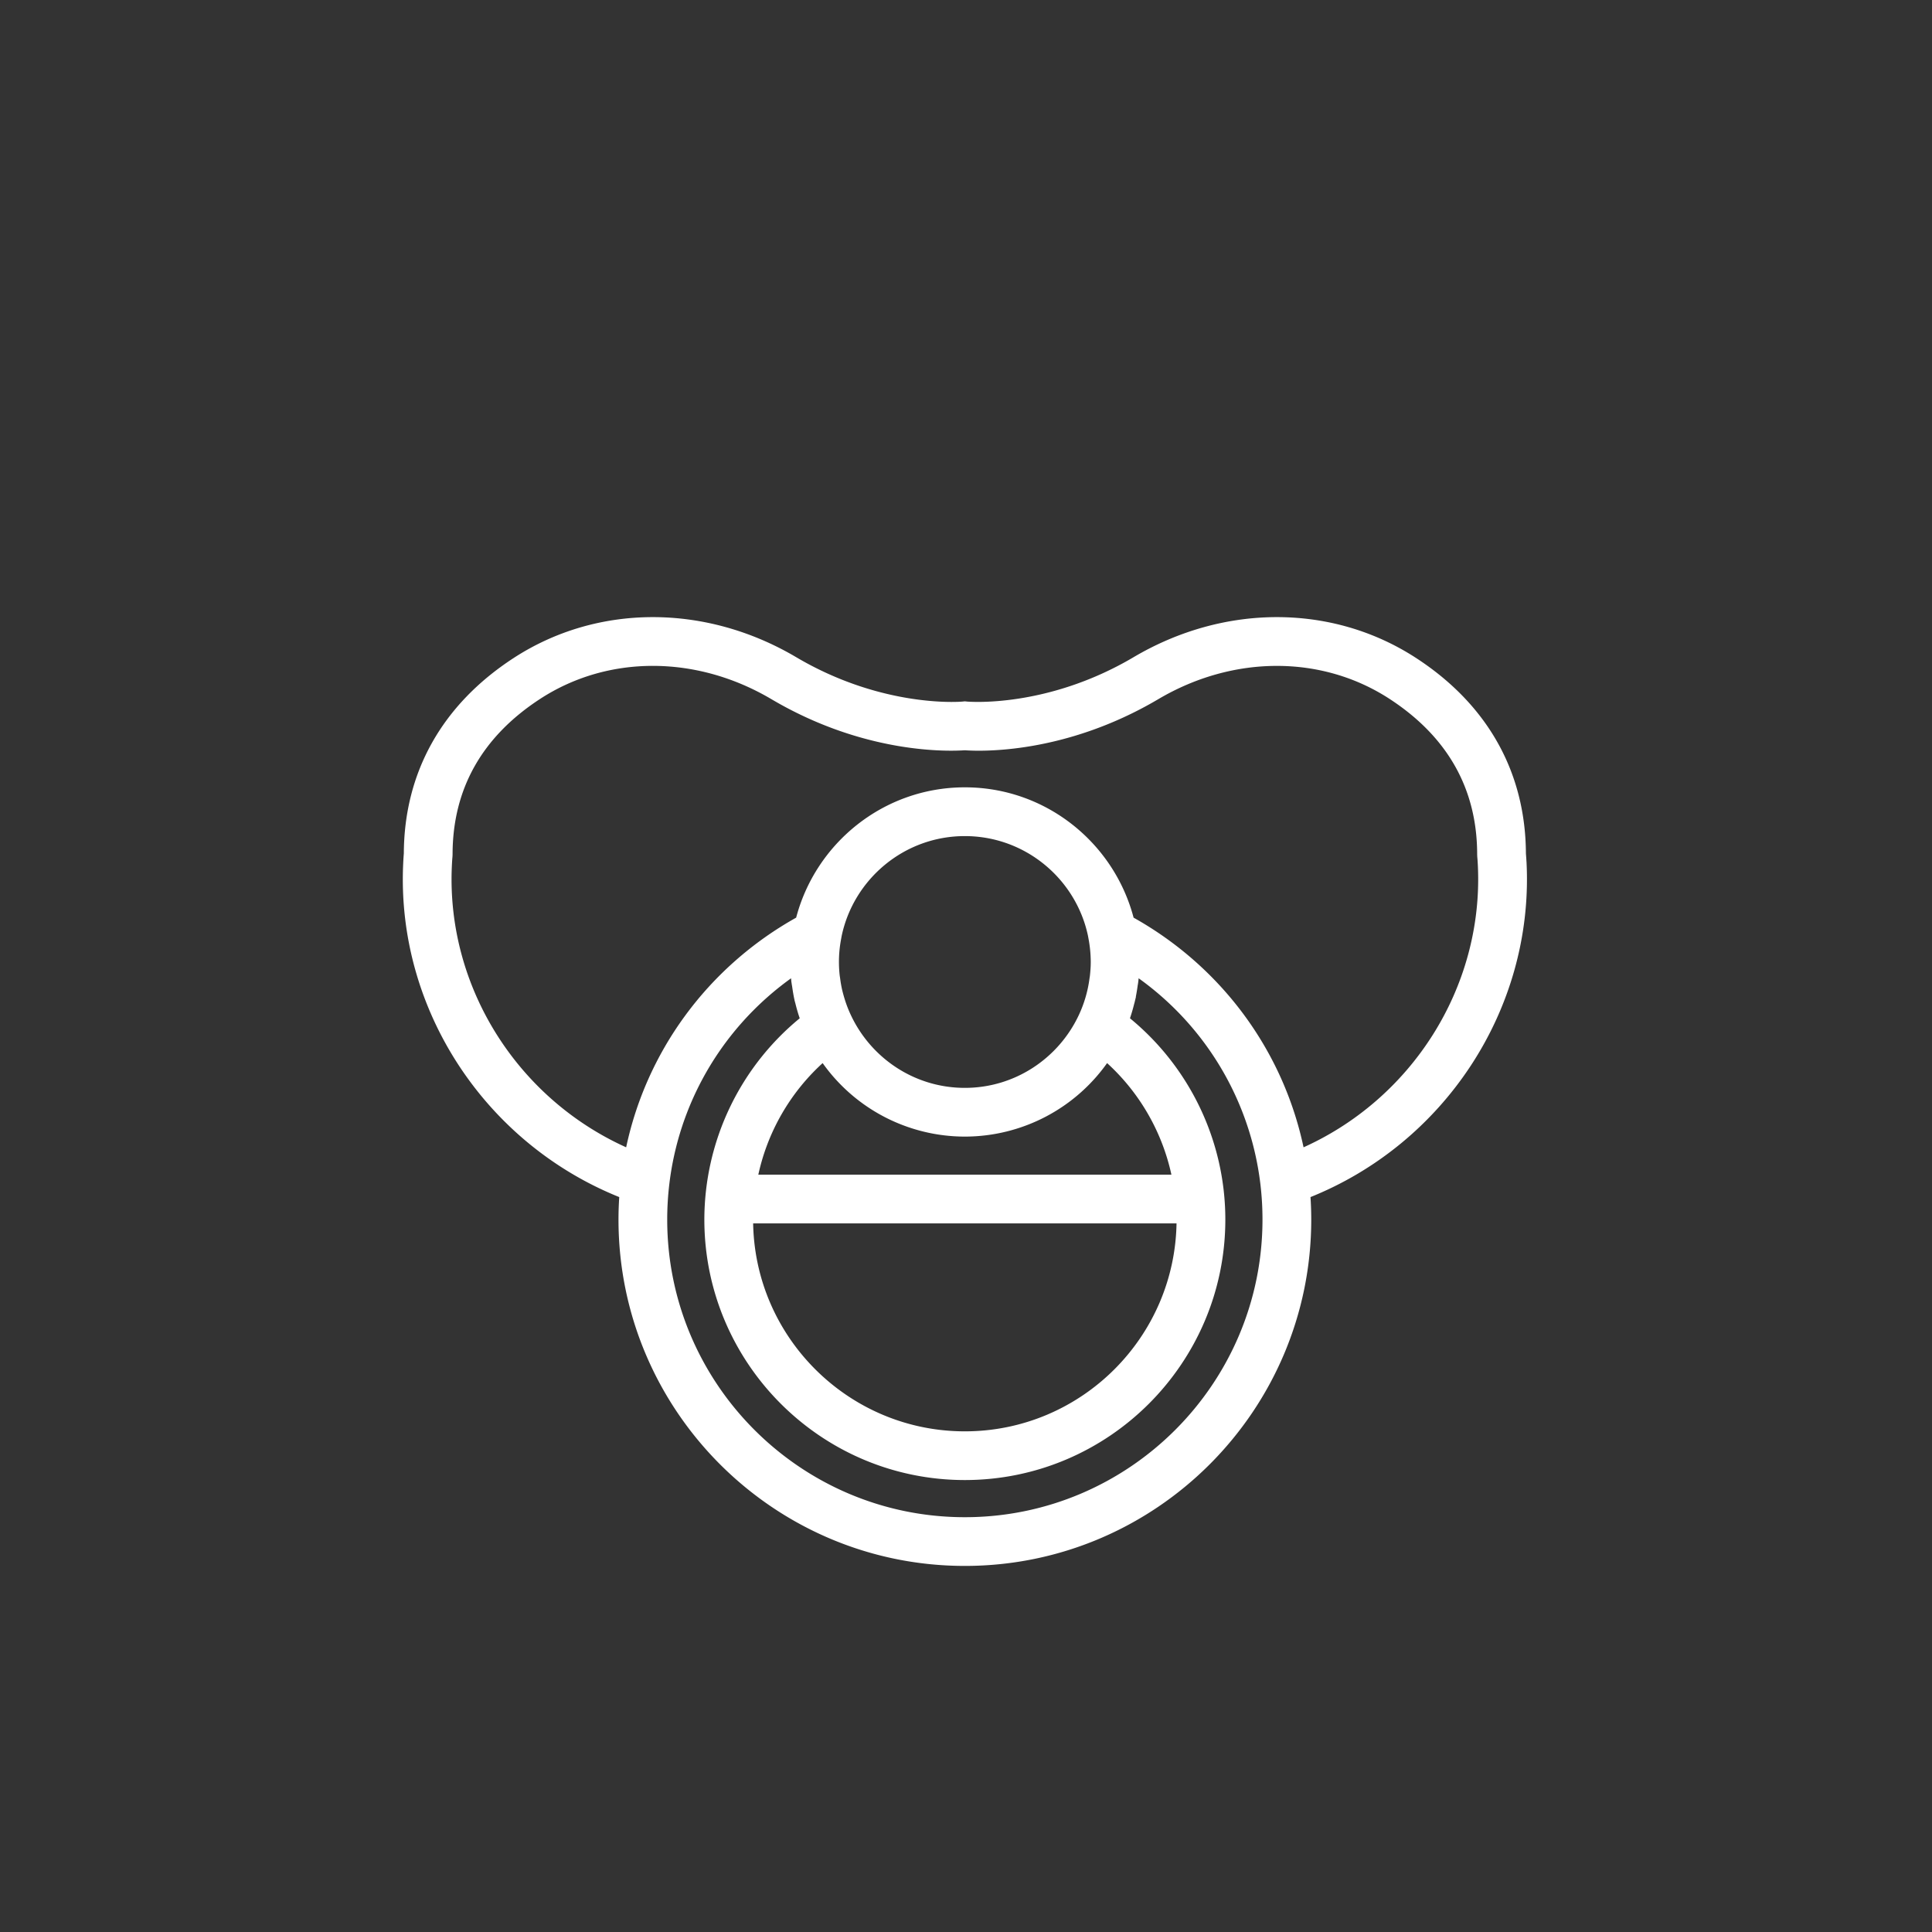 <svg height="100" width="100" xmlns="http://www.w3.org/2000/svg"><rect width="100%" height="100%" fill="#333333" stroke="none"/><path d="M78.867 44.75a13.495 13.495 0 0 0-.036-.567c-.017-4.156-1.953-7.612-5.605-9.992-4.267-2.782-9.815-2.799-14.477-.045-4.552 2.69-8.653 2.318-8.69 2.318l-.116-.012-.113.011c-.041.005-4.139.373-8.694-2.317-4.664-2.755-10.21-2.736-14.478.045-3.652 2.381-5.59 5.836-5.606 9.992-.008.091-.023.286-.035.568-.333 7.46 4.236 14.362 11.192 17.111-.03.418-.046.84-.046 1.262 0 9.803 7.976 17.778 17.778 17.778S67.72 72.927 67.72 63.124c0-.423-.016-.844-.046-1.262 6.957-2.749 11.525-9.65 11.194-17.112zM49.94 78.68c-8.578 0-15.555-6.978-15.555-15.556 0-5.142 2.517-9.87 6.686-12.76l.021.235.015.16v.014l.026.173c.004.028.012.057.016.086.032.232.07.464.12.69l.003.022.03.112c.003.015.01.03.013.045.065.267.14.528.23.783.005.017.007.032.014.048l.009.026a13.348 13.348 0 0 0-4.961 10.365c0 7.353 5.98 13.334 13.333 13.334s13.333-5.981 13.333-13.334c0-4.03-1.838-7.842-4.96-10.365l.02-.06c.005-.012.007-.026.012-.04a9 9 0 0 0 .214-.734c.004-.018.012-.038.017-.058l.03-.124a9.326 9.326 0 0 0 .131-.751c.004-.025.01-.047.013-.073l.022-.151.001-.01.015-.158c.008-.079.015-.157.021-.236a15.49 15.49 0 0 1 6.687 12.76c0 8.58-6.978 15.557-15.556 15.557zm6.52-30.276l.023.124c.003.009.003.019.005.028a6.76 6.76 0 0 1 .119 1.234c0 .249-.017.492-.047.757l-.018.112a6.574 6.574 0 0 1-.583 1.979c-1.071 2.253-3.362 3.82-6.019 3.82s-4.949-1.566-6.019-3.82a6.442 6.442 0 0 1-.273-.664l-.002-.005a7.688 7.688 0 0 1-.206-.713 6.521 6.521 0 0 1-.103-.592l-.021-.138a6.44 6.44 0 0 1 .076-1.968c.001-.01.001-.02.004-.028l.023-.123c.64-3.014 3.319-5.281 6.52-5.281s5.881 2.266 6.521 5.278zm-6.52 10.276a8.887 8.887 0 0 0 7.337-3.879 11.124 11.124 0 0 1 3.54 6.15H39.066a11.118 11.118 0 0 1 3.54-6.15 8.885 8.885 0 0 0 7.335 3.879zm11.109 4.493c-.027 6.104-4.998 11.063-11.109 11.063s-11.082-4.96-11.109-11.063zm6.314-3.575c-1.018-5.048-4.2-9.437-8.818-12.001-.982-3.841-4.462-6.695-8.604-6.695s-7.622 2.854-8.603 6.695c-4.619 2.565-7.8 6.953-8.819 12-5.8-2.53-9.563-8.414-9.282-14.748.013-.308.03-.487.032-.502l.006-.113c0-3.44 1.546-6.193 4.596-8.182 3.555-2.318 8.202-2.315 12.132.007 4.828 2.851 9.16 2.678 9.938 2.624.774.057 5.108.228 9.937-2.624 3.93-2.321 8.579-2.323 12.132-.007 3.051 1.99 4.598 4.742 4.598 8.182l.005.113c.002.016.02.194.033.5.28 6.336-3.484 12.22-9.283 14.75z" fill="#fff" stroke="#fff" stroke-width=".3"/></svg>